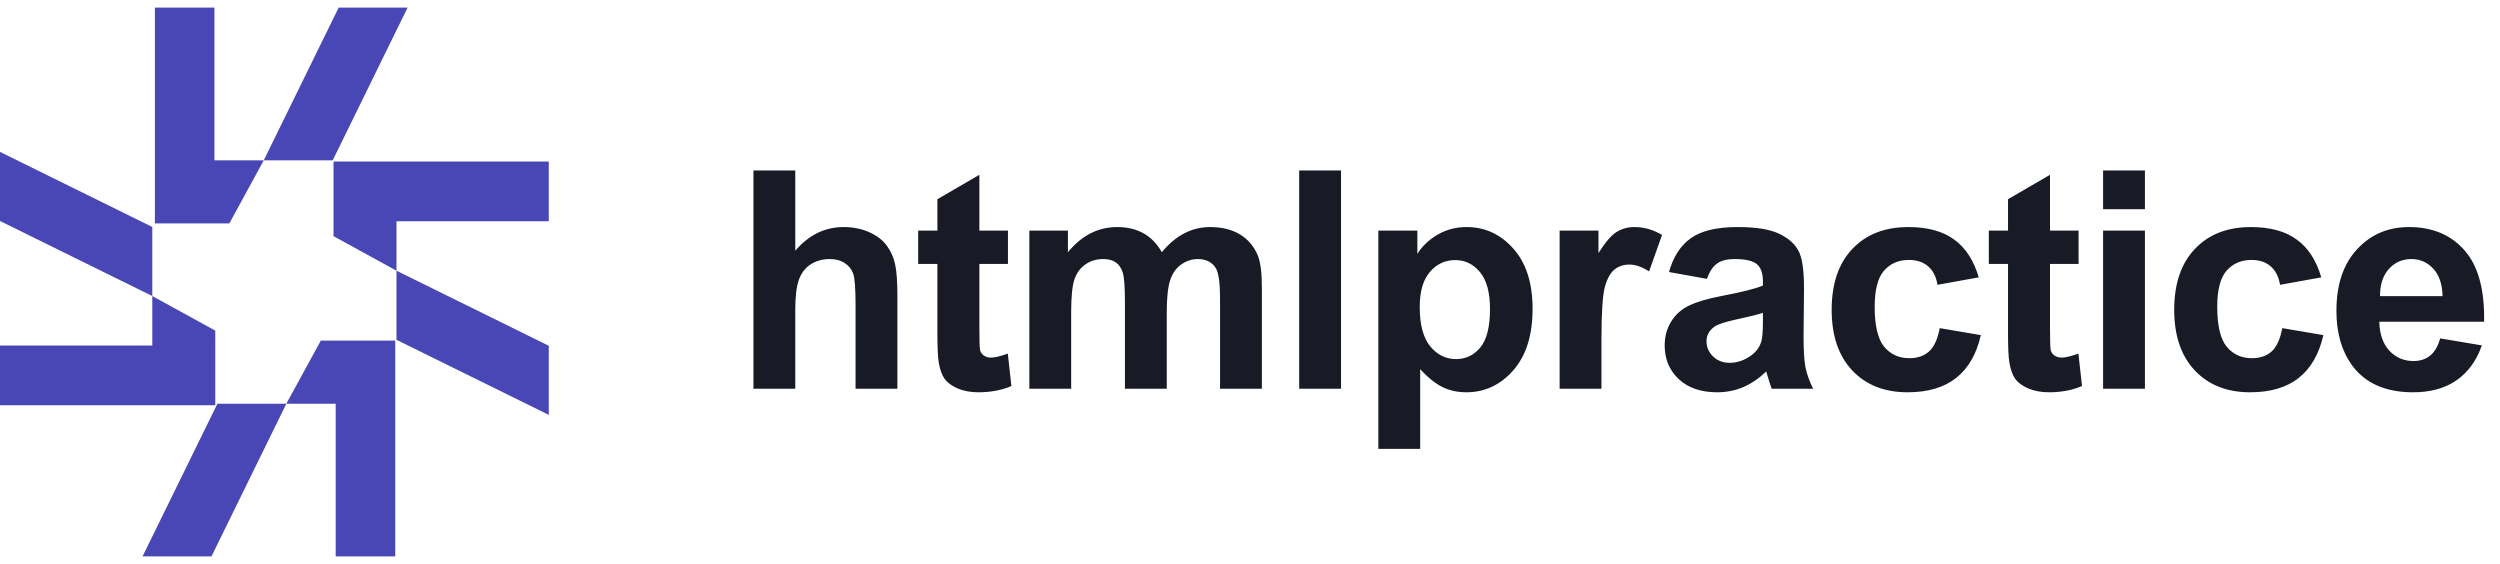 <svg width="164" height="37" viewBox="0 0 164 37" fill="none" xmlns="http://www.w3.org/2000/svg">
<path fill-rule="evenodd" clip-rule="evenodd" d="M10.16 0.5H14.067V14.657H10.16V0.5ZM17.304 10.516L15.044 14.657H14.067V10.516H17.304ZM26.737 0.5H22.216L17.304 10.516H21.826L26.737 0.5Z" fill="#4946B6"/>
<path fill-rule="evenodd" clip-rule="evenodd" d="M36 10.597L36 14.514L26.009 14.514L26.009 17.759L21.878 15.493L21.878 14.514L21.878 14.514L21.878 10.597L36 10.597ZM36 27.216L36 22.683L26.009 17.759L26.009 22.292L36 27.216Z" fill="#4946B6"/>
<path fill-rule="evenodd" clip-rule="evenodd" d="M25.929 36.5H22.021V22.343H25.929V36.5ZM18.784 26.484L21.045 22.343H22.021V26.484H18.784ZM9.351 36.5H13.872L18.784 26.484H14.263L9.351 36.5Z" fill="#4946B6"/>
<path fill-rule="evenodd" clip-rule="evenodd" d="M0 26.584L1.92619e-07 22.667L14.122 22.667L14.122 26.584L0 26.584ZM9.991 19.421L14.121 21.688L14.121 22.667L9.991 22.667L9.991 19.421ZM8.17255e-07 9.965L5.94368e-07 14.497L9.991 19.421L9.991 14.889L8.17255e-07 9.965Z" fill="#4946B6"/>
<path d="M52.17 11.184V16.447C53.055 15.412 54.113 14.895 55.344 14.895C55.975 14.895 56.545 15.012 57.053 15.246C57.56 15.48 57.941 15.78 58.195 16.145C58.456 16.509 58.632 16.913 58.723 17.355C58.82 17.798 58.869 18.485 58.869 19.416V25.5H56.125V20.021C56.125 18.934 56.073 18.244 55.969 17.951C55.865 17.658 55.679 17.427 55.412 17.258C55.152 17.082 54.823 16.994 54.426 16.994C53.97 16.994 53.563 17.105 53.205 17.326C52.847 17.547 52.583 17.883 52.414 18.332C52.251 18.775 52.17 19.432 52.17 20.305V25.5H49.426V11.184H52.17ZM66.122 15.129V17.316H64.247V21.496C64.247 22.342 64.263 22.837 64.296 22.98C64.335 23.117 64.416 23.231 64.54 23.322C64.67 23.413 64.826 23.459 65.009 23.459C65.263 23.459 65.63 23.371 66.112 23.195L66.347 25.324C65.709 25.598 64.986 25.734 64.179 25.734C63.684 25.734 63.238 25.653 62.841 25.49C62.444 25.321 62.151 25.106 61.962 24.846C61.779 24.579 61.653 24.221 61.581 23.771C61.522 23.453 61.493 22.808 61.493 21.838V17.316H60.233V15.129H61.493V13.068L64.247 11.467V15.129H66.122ZM67.525 15.129H70.055V16.545C70.959 15.445 72.037 14.895 73.287 14.895C73.951 14.895 74.527 15.031 75.015 15.305C75.504 15.578 75.904 15.992 76.217 16.545C76.672 15.992 77.164 15.578 77.691 15.305C78.219 15.031 78.782 14.895 79.381 14.895C80.142 14.895 80.787 15.051 81.314 15.363C81.842 15.669 82.236 16.122 82.496 16.721C82.685 17.163 82.779 17.88 82.779 18.869V25.5H80.035V19.572C80.035 18.544 79.941 17.88 79.752 17.58C79.498 17.189 79.107 16.994 78.58 16.994C78.196 16.994 77.834 17.111 77.496 17.346C77.157 17.58 76.913 17.925 76.763 18.381C76.614 18.83 76.539 19.543 76.539 20.52V25.5H73.795V19.816C73.795 18.807 73.746 18.156 73.648 17.863C73.551 17.57 73.398 17.352 73.189 17.209C72.987 17.066 72.711 16.994 72.359 16.994C71.936 16.994 71.555 17.108 71.217 17.336C70.878 17.564 70.634 17.893 70.484 18.322C70.341 18.752 70.269 19.465 70.269 20.461V25.5H67.525V15.129ZM85.227 25.5V11.184H87.971V25.5H85.227ZM90.419 15.129H92.978V16.652C93.31 16.131 93.759 15.708 94.326 15.383C94.892 15.057 95.52 14.895 96.21 14.895C97.415 14.895 98.437 15.367 99.277 16.311C100.117 17.255 100.537 18.57 100.537 20.256C100.537 21.988 100.114 23.335 99.267 24.299C98.421 25.256 97.395 25.734 96.191 25.734C95.618 25.734 95.097 25.62 94.629 25.393C94.166 25.165 93.678 24.774 93.164 24.221V29.445H90.419V15.129ZM93.134 20.139C93.134 21.304 93.365 22.167 93.828 22.727C94.29 23.28 94.853 23.557 95.517 23.557C96.155 23.557 96.686 23.303 97.109 22.795C97.532 22.281 97.744 21.441 97.744 20.275C97.744 19.188 97.526 18.381 97.089 17.854C96.653 17.326 96.113 17.062 95.468 17.062C94.798 17.062 94.241 17.323 93.798 17.844C93.356 18.358 93.134 19.123 93.134 20.139ZM105.055 25.5H102.311V15.129H104.86V16.604C105.296 15.907 105.687 15.448 106.032 15.227C106.383 15.005 106.78 14.895 107.223 14.895C107.848 14.895 108.45 15.067 109.03 15.412L108.18 17.805C107.718 17.505 107.288 17.355 106.891 17.355C106.507 17.355 106.181 17.463 105.915 17.678C105.648 17.886 105.436 18.267 105.28 18.82C105.13 19.374 105.055 20.533 105.055 22.297V25.5ZM111.976 18.293L109.486 17.844C109.766 16.841 110.247 16.099 110.931 15.617C111.615 15.135 112.63 14.895 113.978 14.895C115.202 14.895 116.113 15.041 116.712 15.334C117.311 15.62 117.731 15.988 117.972 16.438C118.219 16.88 118.343 17.697 118.343 18.889L118.314 22.092C118.314 23.003 118.356 23.677 118.441 24.113C118.532 24.543 118.698 25.005 118.939 25.5H116.224C116.152 25.318 116.064 25.047 115.96 24.689C115.915 24.527 115.882 24.419 115.863 24.367C115.394 24.823 114.893 25.165 114.359 25.393C113.825 25.62 113.255 25.734 112.65 25.734C111.582 25.734 110.739 25.445 110.12 24.865C109.509 24.286 109.203 23.553 109.203 22.668C109.203 22.082 109.342 21.561 109.622 21.105C109.902 20.643 110.293 20.292 110.794 20.051C111.302 19.803 112.031 19.588 112.982 19.406C114.264 19.165 115.153 18.941 115.648 18.732V18.459C115.648 17.932 115.518 17.557 115.257 17.336C114.997 17.108 114.505 16.994 113.783 16.994C113.294 16.994 112.913 17.092 112.64 17.287C112.367 17.476 112.145 17.811 111.976 18.293ZM115.648 20.52C115.296 20.637 114.74 20.777 113.978 20.939C113.216 21.102 112.718 21.262 112.484 21.418C112.126 21.672 111.947 21.994 111.947 22.385C111.947 22.769 112.09 23.101 112.376 23.381C112.663 23.661 113.027 23.801 113.47 23.801C113.965 23.801 114.437 23.638 114.886 23.312C115.218 23.065 115.436 22.762 115.54 22.404C115.612 22.17 115.648 21.724 115.648 21.066V20.52ZM129.805 18.195L127.1 18.684C127.009 18.143 126.8 17.736 126.475 17.463C126.156 17.189 125.739 17.053 125.225 17.053C124.541 17.053 123.994 17.29 123.584 17.766C123.181 18.234 122.979 19.022 122.979 20.129C122.979 21.359 123.184 22.229 123.594 22.736C124.011 23.244 124.567 23.498 125.264 23.498C125.785 23.498 126.211 23.352 126.543 23.059C126.875 22.759 127.11 22.248 127.246 21.525L129.942 21.984C129.662 23.221 129.125 24.156 128.33 24.787C127.536 25.419 126.472 25.734 125.137 25.734C123.62 25.734 122.409 25.256 121.504 24.299C120.606 23.342 120.157 22.017 120.157 20.324C120.157 18.612 120.609 17.281 121.514 16.33C122.419 15.373 123.643 14.895 125.186 14.895C126.449 14.895 127.451 15.168 128.194 15.715C128.942 16.255 129.479 17.082 129.805 18.195ZM136.355 15.129V17.316H134.48V21.496C134.48 22.342 134.496 22.837 134.528 22.98C134.568 23.117 134.649 23.231 134.773 23.322C134.903 23.413 135.059 23.459 135.241 23.459C135.495 23.459 135.863 23.371 136.345 23.195L136.579 25.324C135.941 25.598 135.219 25.734 134.411 25.734C133.917 25.734 133.471 25.653 133.073 25.49C132.676 25.321 132.383 25.106 132.195 24.846C132.012 24.579 131.885 24.221 131.814 23.771C131.755 23.453 131.726 22.808 131.726 21.838V17.316H130.466V15.129H131.726V13.068L134.48 11.467V15.129H136.355ZM137.963 13.723V11.184H140.707V13.723H137.963ZM137.963 25.5V15.129H140.707V25.5H137.963ZM152.276 18.195L149.571 18.684C149.48 18.143 149.272 17.736 148.946 17.463C148.627 17.189 148.211 17.053 147.696 17.053C147.013 17.053 146.466 17.29 146.056 17.766C145.652 18.234 145.45 19.022 145.45 20.129C145.45 21.359 145.655 22.229 146.065 22.736C146.482 23.244 147.039 23.498 147.735 23.498C148.256 23.498 148.683 23.352 149.015 23.059C149.347 22.759 149.581 22.248 149.718 21.525L152.413 21.984C152.133 23.221 151.596 24.156 150.802 24.787C150.007 25.419 148.943 25.734 147.608 25.734C146.091 25.734 144.88 25.256 143.976 24.299C143.077 23.342 142.628 22.017 142.628 20.324C142.628 18.612 143.08 17.281 143.985 16.33C144.89 15.373 146.114 14.895 147.657 14.895C148.92 14.895 149.923 15.168 150.665 15.715C151.414 16.255 151.951 17.082 152.276 18.195ZM160.076 22.199L162.81 22.658C162.459 23.661 161.902 24.426 161.14 24.953C160.385 25.474 159.438 25.734 158.299 25.734C156.495 25.734 155.161 25.145 154.295 23.967C153.611 23.023 153.269 21.831 153.269 20.393C153.269 18.674 153.719 17.329 154.617 16.359C155.515 15.383 156.652 14.895 158.025 14.895C159.568 14.895 160.786 15.406 161.678 16.428C162.57 17.443 162.996 19.003 162.957 21.105H156.082C156.101 21.919 156.323 22.554 156.746 23.01C157.169 23.459 157.696 23.684 158.328 23.684C158.758 23.684 159.119 23.566 159.412 23.332C159.705 23.098 159.926 22.72 160.076 22.199ZM160.232 19.426C160.213 18.631 160.008 18.029 159.617 17.619C159.226 17.203 158.751 16.994 158.191 16.994C157.592 16.994 157.098 17.212 156.707 17.648C156.316 18.085 156.124 18.677 156.131 19.426H160.232Z" fill="#181B26"/>
</svg>
